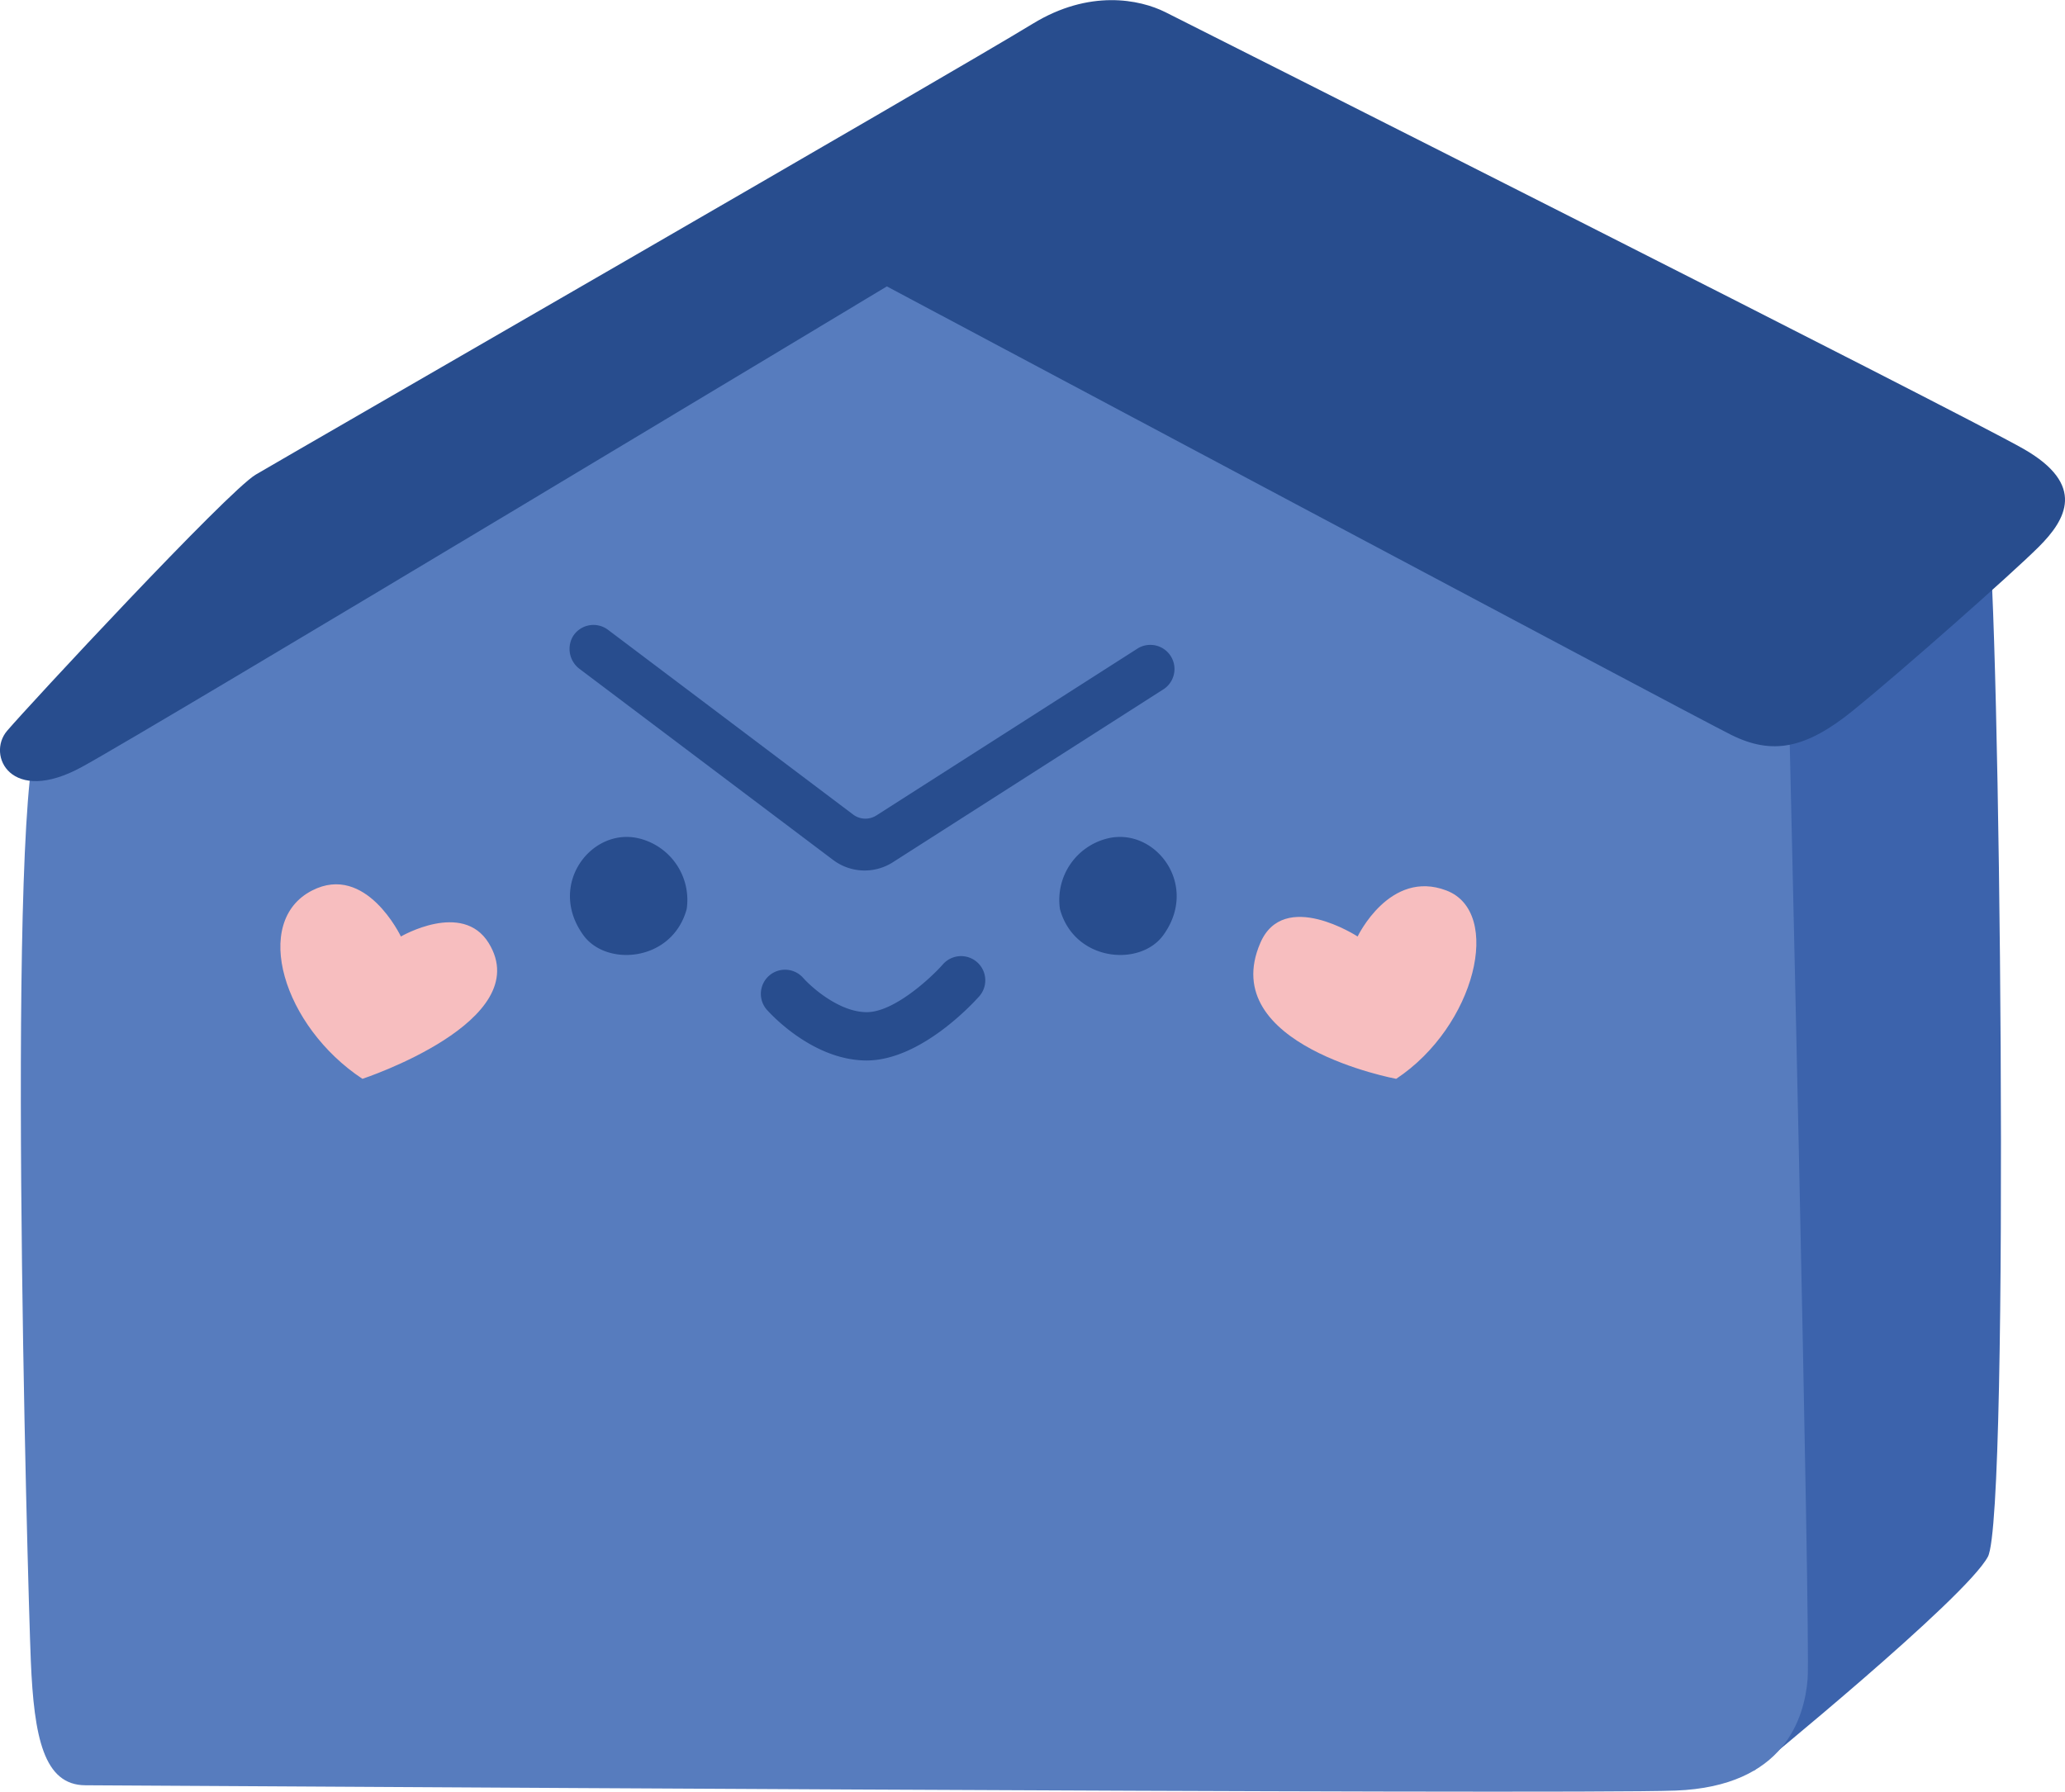 <svg id="Layer_1" data-name="Layer 1" xmlns="http://www.w3.org/2000/svg" viewBox="0 0 213.66 185.42"><defs><style>.cls-3{fill:#284d8e}.cls-4{fill:#f7bebf}</style></defs><path d="M396 383.23c1.2 5.51 2.33 101.91 0 106.24s-24.22 22.15-24.22 22.15l-1.09-119.07Z" transform="translate(-190.32 -328.36)" style="fill:#3c63ac"/><path d="M375.35 398.88s2.33 99.25 2 103.24-2.35 11.11-13.65 11.55-160.2-.55-164.53-.55-5.33-5-5.66-12.84-2.66-91.74 1-96.4 86.59-53 86.59-53Z" transform="translate(-190.32 -328.36)" style="fill:#577cbe"/><path class="cls-3" d="M282.08 358s83.07 44.27 87.34 46.4 7.73 1.47 12.66-2.53 16.4-14.13 19.2-16.93 4.93-6.4-1.6-10.13-86.12-43.86-88.78-45.19-7.87-2.39-13.73 1.2c-8.37 5.12-77.46 44.92-80.39 46.66s-23.59 24-25.73 26.52.4 7.74 7.73 3.74 83.3-49.74 83.3-49.74Z" transform="translate(-190.32 -328.36)"/><path class="cls-3" d="m276.51 417.35-26.18-19.73a2.59 2.59 0 0 1-.75-3.37 2.5 2.5 0 0 1 3.65-.71l25.35 19.11a2.11 2.11 0 0 0 2.42.1l27.08-17.31a2.5 2.5 0 0 1 2.69 4.21l-28.06 17.94a5.42 5.42 0 0 1-6.2-.24ZM256.44 415.13c-4.9-1.2-9.54 4.78-5.77 10 2.39 3.33 9.22 2.76 10.7-2.69a6.55 6.55 0 0 0-4.93-7.31ZM304.92 415.13c4.9-1.2 9.54 4.78 5.77 10-2.39 3.33-9.22 2.76-10.7-2.69a6.55 6.55 0 0 1 4.93-7.31ZM280 438.11c-5.72 0-10.2-5.09-10.39-5.31a2.5 2.5 0 0 1 3.78-3.27c.88 1 3.77 3.58 6.61 3.58 2.88 0 6.76-3.67 7.88-4.95a2.5 2.5 0 0 1 3.76 3.31c-.6.67-6 6.59-11.59 6.64Z" transform="translate(-190.32 -328.36)"/><path class="cls-4" d="M330.79 425.28s3.33-7 9.19-4.76 3 14.06-5.2 19.49c0 0-18.64-3.45-14.06-14.06 2.43-5.65 10.07-.67 10.07-.67ZM231.8 425.28s-3.61-7.62-9.19-4.76c-6.28 3.21-3 14.06 5.21 19.49 0 0 18.07-5.95 13.06-14.06-2.71-4.39-9.08-.67-9.08-.67Z" transform="translate(-190.32 -328.36)"/></svg>